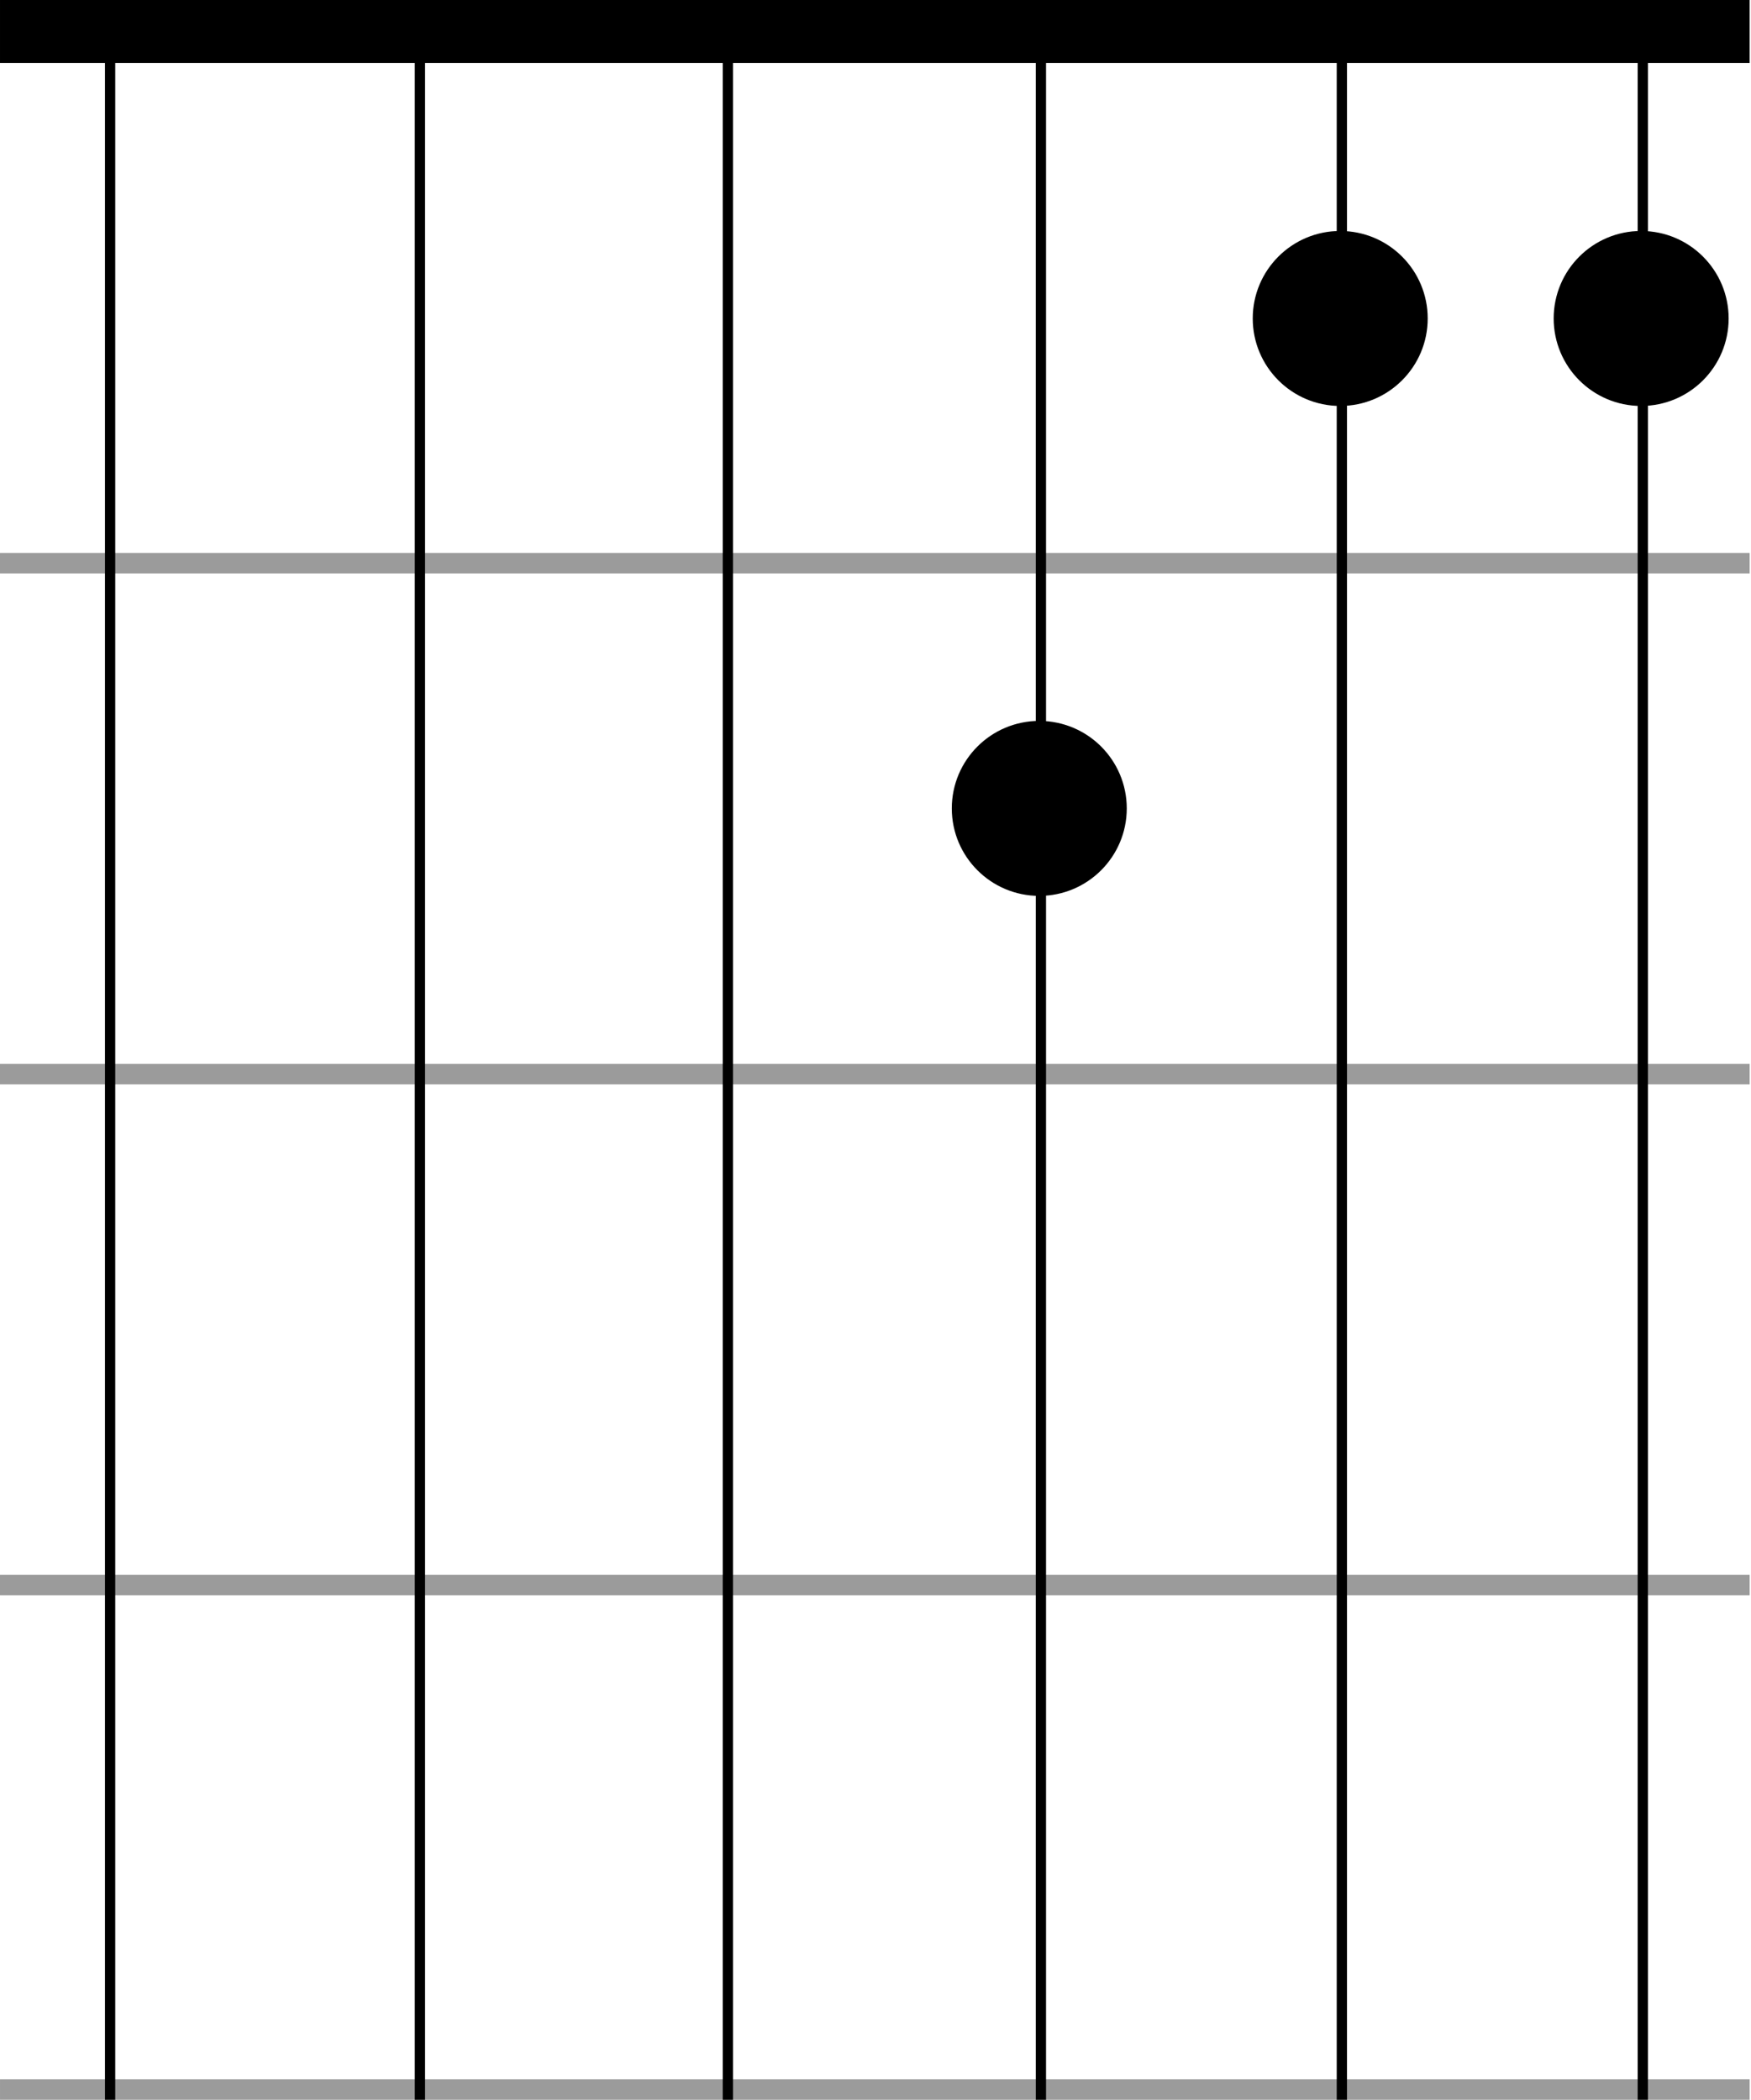 <svg width="854" height="1024" viewBox="0 0 854 1024" fill="none" xmlns="http://www.w3.org/2000/svg">
<path d="M696.321 155.306C696.321 178.87 677.218 197.973 653.654 197.973C630.09 197.973 610.988 178.87 610.988 155.306C610.988 131.742 630.09 112.64 653.654 112.64C677.218 112.64 696.321 131.742 696.321 155.306Z" fill="black"/>
<path d="M549.548 394.239C549.548 417.803 530.445 436.905 506.881 436.905C483.317 436.905 464.215 417.803 464.215 394.239C464.215 370.675 483.317 351.572 506.881 351.572C530.445 351.572 549.548 370.675 549.548 394.239Z" fill="black"/>
<path d="M843.094 155.306C843.094 178.87 823.991 197.973 800.427 197.973C776.863 197.973 757.761 178.87 757.761 155.306C757.761 131.742 776.863 112.64 800.427 112.64C823.991 112.64 843.094 131.742 843.094 155.306Z" fill="black"/>
<rect x="0.003" width="853.33" height="30.72" fill="black"/>
<rect x="0.003" y="768" width="853.333" height="10" fill="#9B9B9B"/>
<rect x="0.003" y="269.653" width="853.333" height="10" fill="#9B9B9B"/>
<rect x="0.003" y="518.826" width="853.333" height="10" fill="#9B9B9B"/>
<rect width="853.333" height="10" transform="matrix(1 0 0 -1 0.003 1024)" fill="#9B9B9B"/>
<line x1="654.45" y1="1.01848e-07" x2="654.45" y2="1024" stroke="black" stroke-width="5"/>
<line x1="53.704" y1="1.01848e-07" x2="53.704" y2="1024" stroke="black" stroke-width="5"/>
<line x1="801.224" y1="1.01848e-07" x2="801.224" y2="1024" stroke="black" stroke-width="5"/>
<path d="M354.99 0L354.99 1024" stroke="black" stroke-width="5"/>
<line x1="507.677" y1="1.01848e-07" x2="507.677" y2="1024" stroke="black" stroke-width="5"/>
<path d="M204.804 0L204.804 1024" stroke="black" stroke-width="5"/>
</svg>
